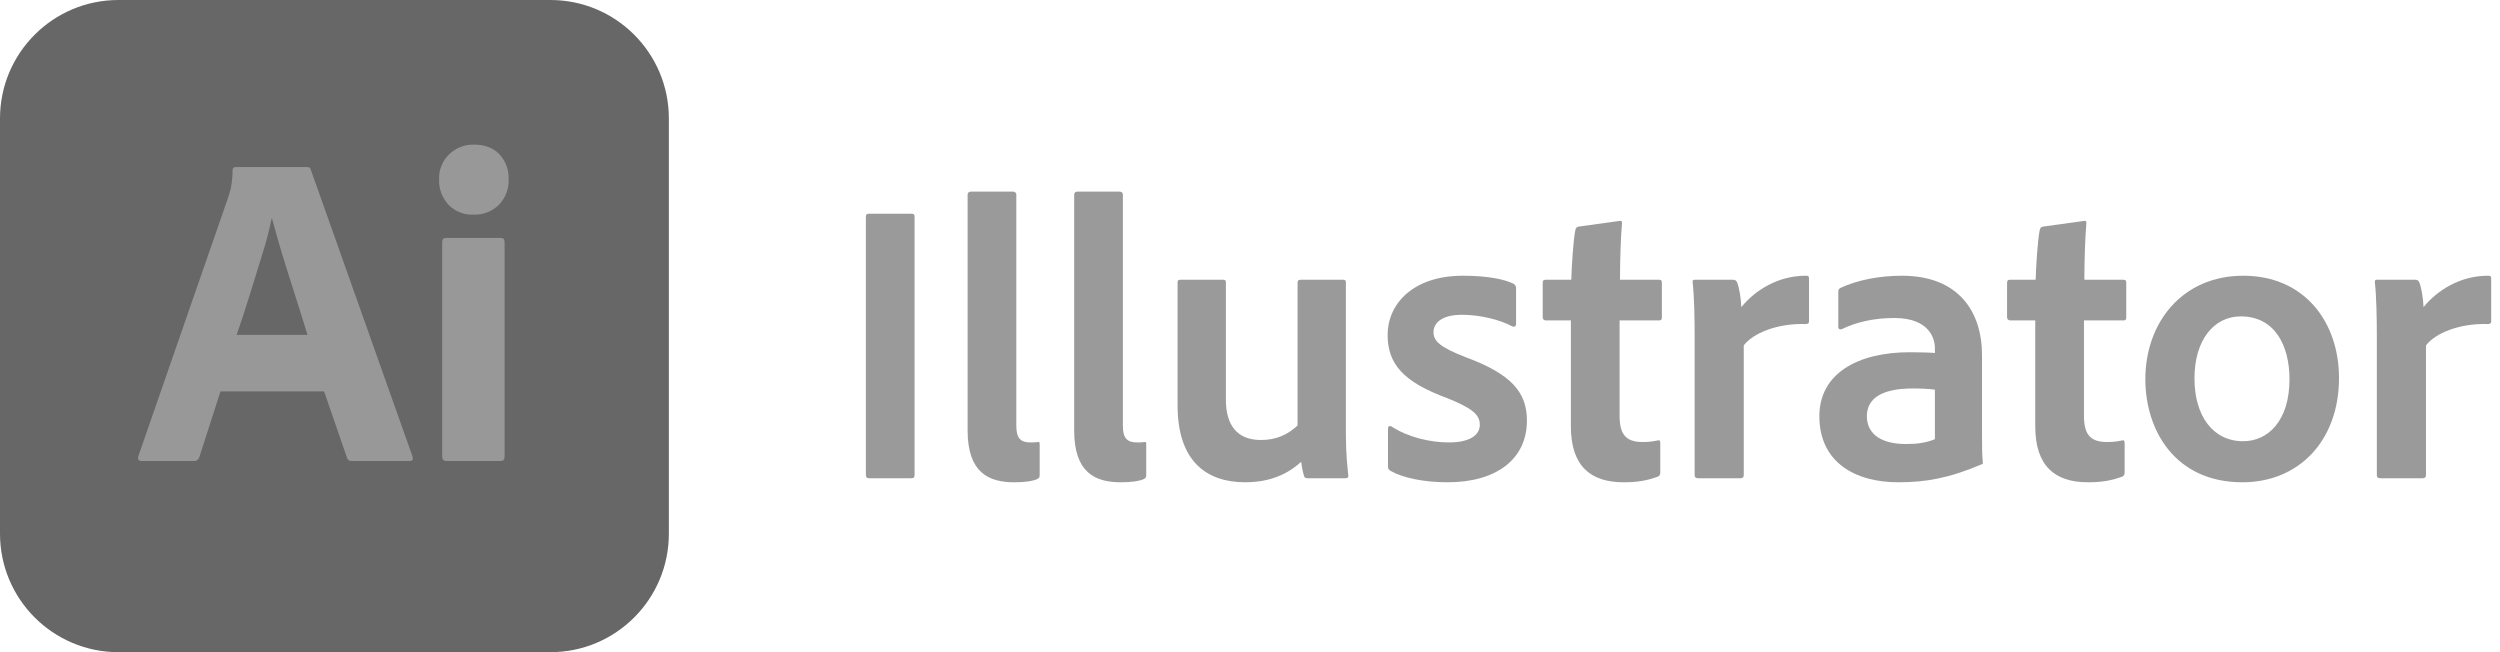 <svg width="230" height="60" viewBox="0 0 230 60" fill="none" xmlns="http://www.w3.org/2000/svg">
<path d="M50.639 0H10.897C4.879 0 0 4.879 0 10.897V49.103C0 55.121 4.879 60 10.897 60H50.639C56.657 60 61.535 55.121 61.535 49.103V10.897C61.535 4.879 56.657 0 50.639 0Z" fill="#676767"/>
<path d="M29.82 36.011H20.284L18.344 42.038C18.317 42.148 18.254 42.245 18.163 42.313C18.073 42.381 17.962 42.415 17.849 42.41H13.019C12.743 42.41 12.647 42.258 12.73 41.956L20.986 18.177C21.068 17.93 21.151 17.647 21.234 17.331C21.341 16.78 21.397 16.22 21.399 15.659C21.393 15.62 21.397 15.58 21.409 15.542C21.422 15.504 21.443 15.47 21.471 15.442C21.499 15.414 21.533 15.393 21.571 15.38C21.608 15.368 21.648 15.364 21.688 15.37H28.251C28.443 15.37 28.553 15.439 28.581 15.576L37.952 41.997C38.035 42.272 37.952 42.41 37.704 42.41H32.338C32.246 42.42 32.153 42.396 32.077 42.343C32.001 42.29 31.947 42.211 31.925 42.121L29.82 36.011ZM21.77 30.809H28.292C28.127 30.259 27.935 29.64 27.715 28.952C27.494 28.264 27.26 27.528 27.013 26.743C26.765 25.959 26.517 25.174 26.27 24.39C26.022 23.606 25.795 22.849 25.589 22.119C25.382 21.391 25.196 20.723 25.031 20.117H24.99C24.758 21.232 24.468 22.335 24.123 23.42C23.738 24.658 23.345 25.924 22.947 27.218C22.547 28.512 22.155 29.709 21.77 30.809Z" fill="#989898"/>
<path d="M43.532 19.746C43.111 19.763 42.691 19.691 42.3 19.534C41.909 19.378 41.555 19.14 41.262 18.837C40.969 18.522 40.742 18.151 40.593 17.747C40.445 17.344 40.377 16.915 40.395 16.485C40.38 16.059 40.455 15.635 40.615 15.24C40.775 14.845 41.016 14.488 41.324 14.193C41.628 13.901 41.987 13.672 42.38 13.52C42.774 13.368 43.193 13.295 43.615 13.306C44.605 13.306 45.383 13.602 45.947 14.193C46.232 14.501 46.453 14.861 46.598 15.255C46.743 15.648 46.81 16.066 46.793 16.485C46.81 16.916 46.741 17.347 46.588 17.751C46.436 18.155 46.204 18.525 45.906 18.837C45.594 19.145 45.223 19.384 44.814 19.54C44.406 19.696 43.969 19.766 43.532 19.746ZM40.684 41.997V22.264C40.684 22.016 40.794 21.892 41.014 21.892H46.092C46.312 21.892 46.422 22.016 46.422 22.264V41.997C46.422 42.272 46.312 42.41 46.092 42.41H41.055C40.808 42.41 40.684 42.272 40.684 41.997Z" fill="#989898"/>
<path d="M84.142 19.959V43.666C84.142 43.925 84.068 43.999 83.846 43.999H79.957C79.734 43.999 79.66 43.888 79.66 43.666V19.959C79.66 19.699 79.771 19.662 79.957 19.662H83.846C84.068 19.662 84.142 19.736 84.142 19.959Z" fill="#9A9A9A"/>
<path d="M89.02 39.591V17.921C89.02 17.736 89.131 17.625 89.353 17.625H93.169C93.391 17.625 93.502 17.736 93.502 17.921V39.184C93.502 40.332 93.909 40.703 94.799 40.703C95.095 40.703 95.169 40.703 95.502 40.666C95.613 40.629 95.65 40.703 95.65 40.888V43.666C95.65 43.925 95.613 43.962 95.428 44.074C95.021 44.259 94.354 44.37 93.317 44.37C90.946 44.37 89.02 43.481 89.02 39.591Z" fill="#9A9A9A"/>
<path d="M98.823 39.591V17.921C98.823 17.736 98.934 17.625 99.156 17.625H102.972C103.194 17.625 103.305 17.736 103.305 17.921V39.184C103.305 40.332 103.713 40.703 104.602 40.703C104.898 40.703 104.972 40.703 105.306 40.666C105.417 40.629 105.454 40.703 105.454 40.888V43.666C105.454 43.925 105.417 43.962 105.232 44.074C104.824 44.259 104.157 44.37 103.12 44.37C100.749 44.37 98.823 43.481 98.823 39.591Z" fill="#9A9A9A"/>
<path d="M123.821 25.997V39.925C123.821 41.851 123.969 42.962 124.043 43.74C124.08 43.925 123.969 43.999 123.747 43.999H120.339C120.08 43.999 120.005 43.925 119.968 43.777C119.857 43.407 119.746 42.851 119.709 42.481C118.116 43.962 116.227 44.37 114.56 44.37C111.041 44.37 108.337 42.481 108.337 37.295V25.997C108.337 25.774 108.411 25.737 108.633 25.737H112.523C112.745 25.737 112.782 25.811 112.782 25.997V36.776C112.782 39.073 113.782 40.48 116.005 40.48C117.412 40.48 118.45 39.999 119.376 39.147V25.997C119.376 25.811 119.45 25.737 119.672 25.737H123.562C123.784 25.737 123.821 25.811 123.821 25.997Z" fill="#9A9A9A"/>
<path d="M139.143 30.034C137.995 29.405 136.143 28.96 134.513 28.96C132.55 28.96 131.883 29.775 131.883 30.553C131.883 31.368 132.439 31.924 134.809 32.85C139.032 34.405 140.477 36.072 140.477 38.702C140.477 42.184 137.736 44.37 133.179 44.37C130.994 44.37 129.068 43.962 127.956 43.333C127.771 43.221 127.697 43.147 127.697 42.925V39.406C127.697 39.221 127.845 39.147 127.993 39.221C129.586 40.258 131.624 40.703 133.29 40.703C135.217 40.703 136.143 40.036 136.143 39.073C136.143 38.147 135.439 37.554 133.142 36.628C129.105 35.146 127.66 33.479 127.66 30.812C127.66 27.997 129.957 25.367 134.587 25.367C136.735 25.367 138.365 25.663 139.254 26.108C139.44 26.219 139.477 26.367 139.477 26.552V29.812C139.477 29.997 139.366 30.108 139.143 30.034Z" fill="#9A9A9A"/>
<path d="M152.745 40.74V43.407C152.745 43.629 152.708 43.777 152.522 43.851C151.522 44.222 150.596 44.37 149.374 44.37C146.336 44.37 144.521 42.888 144.521 39.221V29.479H142.187C142.002 29.442 141.928 29.367 141.928 29.145V26.034C141.928 25.811 142.002 25.737 142.224 25.737H144.558C144.595 24.441 144.743 22.107 144.929 21.181C144.966 20.996 145.04 20.885 145.225 20.848L148.966 20.329C149.151 20.292 149.226 20.329 149.226 20.514C149.114 21.737 149.04 23.922 149.04 25.737H152.633C152.819 25.737 152.893 25.811 152.893 25.997V29.219C152.893 29.405 152.819 29.479 152.633 29.479H149.003V38.258C149.003 39.888 149.522 40.666 151.115 40.666C151.596 40.666 152.004 40.629 152.522 40.517C152.633 40.48 152.745 40.517 152.745 40.74Z" fill="#9A9A9A"/>
<path d="M155.944 25.737H159.426C159.648 25.737 159.759 25.811 159.833 26.034C160.018 26.515 160.166 27.441 160.203 28.256C161.463 26.701 163.574 25.367 166.13 25.367C166.353 25.367 166.427 25.404 166.427 25.626V29.553C166.427 29.738 166.353 29.812 166.093 29.812C163.463 29.738 161.278 30.664 160.426 31.775V43.703C160.426 43.925 160.315 43.999 160.092 43.999H156.24C155.981 43.999 155.907 43.888 155.907 43.703V30.923C155.907 29.331 155.869 27.182 155.721 25.96C155.721 25.774 155.758 25.737 155.944 25.737Z" fill="#9A9A9A"/>
<path d="M178.012 40.406V35.85C177.456 35.776 176.826 35.739 175.974 35.739C173.048 35.739 171.752 36.702 171.752 38.295C171.752 39.665 172.715 40.851 175.382 40.851C176.345 40.851 177.197 40.74 178.012 40.406ZM182.346 32.701V40.221C182.346 41.036 182.346 41.777 182.42 42.555C182.42 42.629 182.42 42.666 182.346 42.703C179.308 43.999 177.16 44.37 174.641 44.37C170.603 44.37 167.381 42.481 167.381 38.295C167.381 34.368 170.9 32.405 175.715 32.405C176.826 32.405 177.678 32.442 178.012 32.479V32.035C178.012 31.183 177.53 29.256 174.27 29.256C172.418 29.256 170.788 29.627 169.418 30.294C169.307 30.331 169.122 30.294 169.122 30.071V26.849C169.122 26.663 169.159 26.589 169.344 26.478C170.937 25.737 172.974 25.367 174.974 25.367C180.123 25.367 182.346 28.59 182.346 32.701Z" fill="#9A9A9A"/>
<path d="M195.467 40.74V43.407C195.467 43.629 195.43 43.777 195.244 43.851C194.244 44.222 193.318 44.37 192.096 44.37C189.058 44.37 187.243 42.888 187.243 39.221V29.479H184.91C184.724 29.442 184.65 29.367 184.65 29.145V26.034C184.65 25.811 184.724 25.737 184.947 25.737H187.28C187.317 24.441 187.465 22.107 187.651 21.181C187.688 20.996 187.762 20.885 187.947 20.848L191.688 20.329C191.874 20.292 191.948 20.329 191.948 20.514C191.837 21.737 191.762 23.922 191.762 25.737H195.356C195.541 25.737 195.615 25.811 195.615 25.997V29.219C195.615 29.405 195.541 29.479 195.356 29.479H191.725V38.258C191.725 39.888 192.244 40.666 193.837 40.666C194.318 40.666 194.726 40.629 195.244 40.517C195.356 40.48 195.467 40.517 195.467 40.74Z" fill="#9A9A9A"/>
<path d="M206.373 25.367C212.078 25.367 215.189 29.701 215.189 34.776C215.189 40.517 211.522 44.37 206.299 44.37C200.113 44.37 197.372 39.591 197.372 34.887C197.372 29.627 200.817 25.367 206.373 25.367ZM206.151 29.108C203.669 29.108 201.891 31.294 201.891 34.813C201.891 38.221 203.558 40.592 206.373 40.592C208.67 40.592 210.633 38.702 210.633 34.887C210.633 31.812 209.3 29.108 206.151 29.108Z" fill="#9A9A9A"/>
<path d="M218.706 25.737H222.188C222.411 25.737 222.522 25.811 222.596 26.034C222.781 26.515 222.929 27.441 222.966 28.256C224.226 26.701 226.337 25.367 228.893 25.367C229.115 25.367 229.189 25.404 229.189 25.626V29.553C229.189 29.738 229.115 29.812 228.856 29.812C226.226 29.738 224.041 30.664 223.189 31.775V43.703C223.189 43.925 223.077 43.999 222.855 43.999H219.003C218.743 43.999 218.669 43.888 218.669 43.703V30.923C218.669 29.331 218.632 27.182 218.484 25.96C218.484 25.774 218.521 25.737 218.706 25.737Z" fill="#9A9A9A"/>
</svg>
